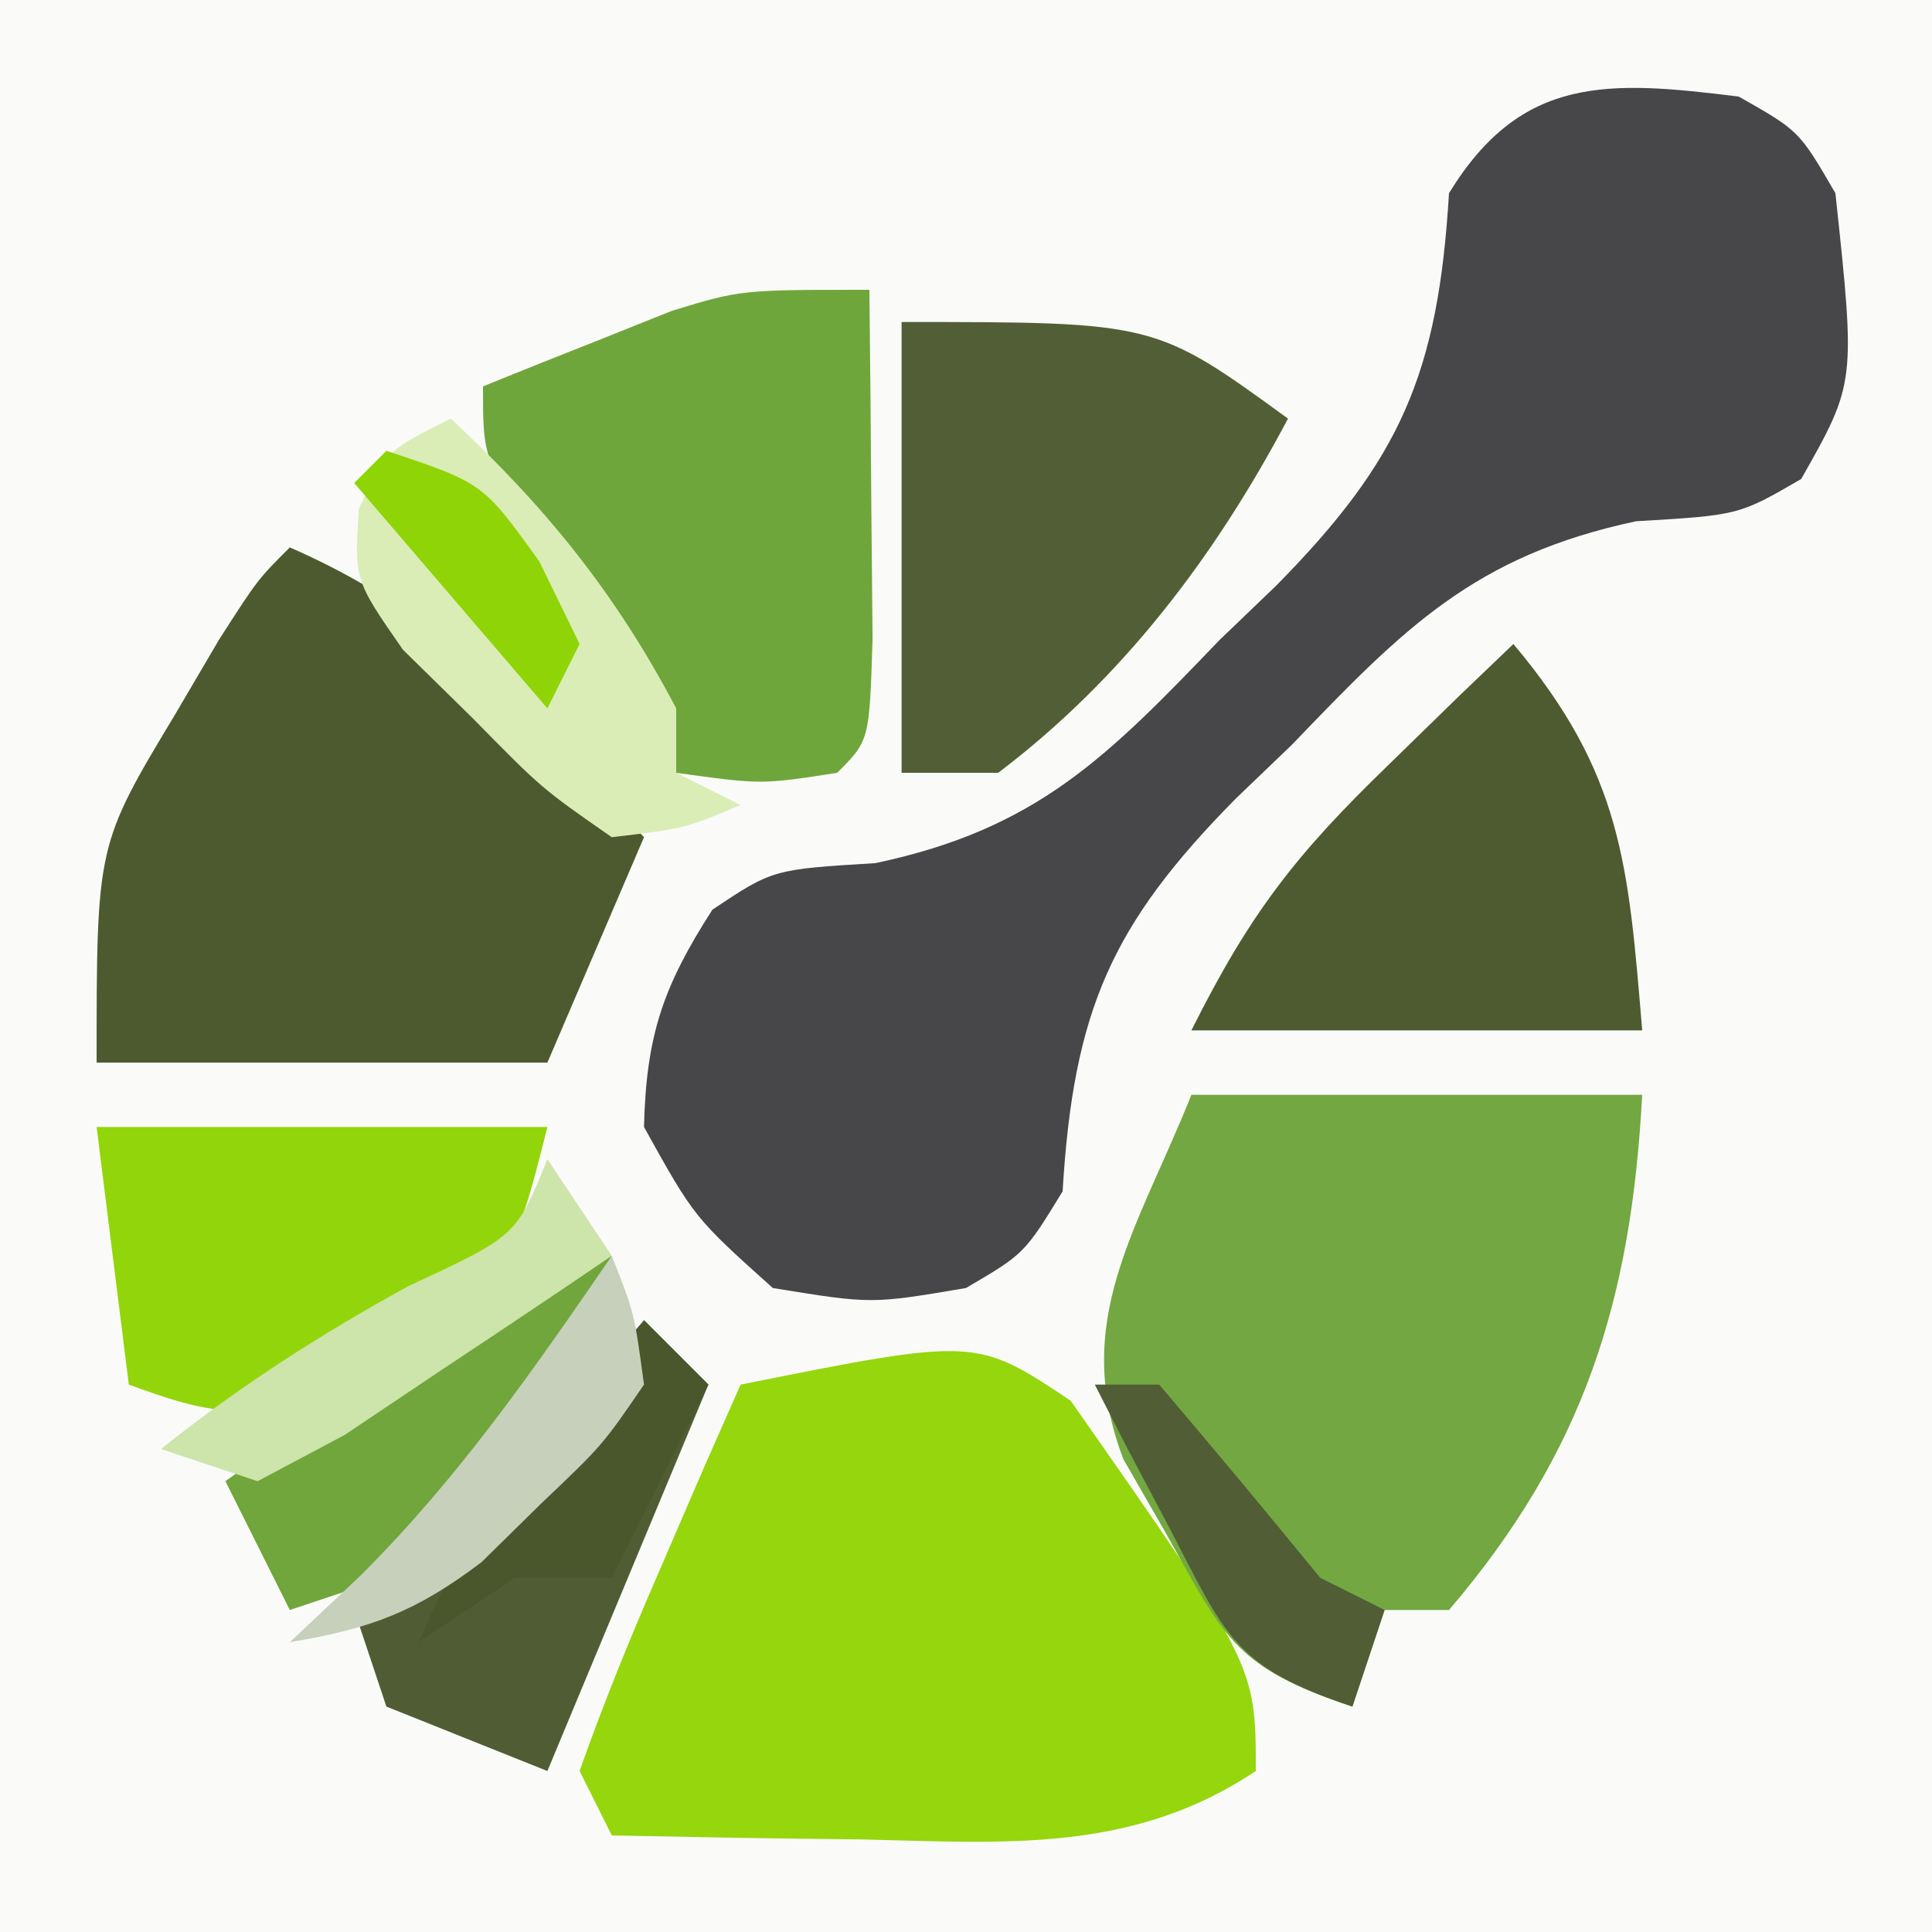 <?xml version="1.0" encoding="UTF-8"?>
<svg version="1.1" xmlns="http://www.w3.org/2000/svg" width="60" height="60">
<rect width="100%" height="100%" fill="#808080" stroke="none"/>
<path d="M0 0 C19.8 0 39.6 0 60 0 C60 19.8 60 39.6 60 60 C40.2 60 20.4 60 0 60 C0 40.2 0 20.4 0 0 Z " fill="#FAFBF8" transform="translate(0,0)"/>
<path d="M0 0 C1.875 1.062 1.875 1.062 3 3 C3.631 8.887 3.631 8.887 1.938 11.875 C0 13 0 13 -3.191 13.188 C-8.211 14.258 -10.401 16.506 -13.875 20.125 C-14.455 20.682 -15.035 21.239 -15.633 21.812 C-19.479 25.712 -20.663 28.375 -21 34 C-22.188 35.938 -22.188 35.938 -24 37 C-26.938 37.5 -26.938 37.5 -30 37 C-32.438 34.812 -32.438 34.812 -34 32 C-33.932 29.152 -33.405 27.63 -31.875 25.25 C-30 24 -30 24 -26.812 23.805 C-21.786 22.744 -19.602 20.497 -16.125 16.875 C-15.545 16.318 -14.965 15.761 -14.367 15.188 C-10.521 11.288 -9.337 8.625 -9 3 C-6.749 -0.672 -4.063 -0.508 0 0 Z " fill="#474648" transform="translate(54,3)"/>
<path d="M0 0 C5.75 8.214 5.75 8.214 5.75 11.5 C1.908 14.068 -2.064 13.727 -6.5 13.625 C-7.245 13.616 -7.99 13.607 -8.758 13.598 C-10.589 13.574 -12.419 13.538 -14.25 13.5 C-14.58 12.84 -14.91 12.18 -15.25 11.5 C-14.518 9.428 -13.691 7.389 -12.812 5.375 C-12.339 4.279 -11.866 3.184 -11.379 2.055 C-11.006 1.212 -10.634 0.369 -10.25 -0.5 C-2.942 -1.962 -2.942 -1.962 0 0 Z " fill="#95D60D" transform="translate(33.25,43.5)"/>
<path d="M0 0 C4.62 0 9.24 0 14 0 C13.659 6.372 12.211 11.067 8 16 C7.34 16 6.68 16 6 16 C5.67 16.99 5.34 17.98 5 19 C1.384 17.795 1.053 16.928 -0.75 13.688 C-1.199 12.908 -1.647 12.128 -2.109 11.324 C-3.756 7.027 -1.689 4.223 0 0 Z " fill="#73A741" transform="translate(37,34)"/>
<path d="M0 0 C3.215 1.408 5.322 3.103 7.75 5.625 C8.67 6.572 8.67 6.572 9.609 7.539 C10.068 8.021 10.527 8.503 11 9 C10.01 11.31 9.02 13.62 8 16 C3.38 16 -1.24 16 -6 16 C-6 9.241 -6 9.241 -3.562 5.188 C-3.11 4.418 -2.658 3.648 -2.191 2.855 C-1 1 -1 1 0 0 Z " fill="#4D5A2F" transform="translate(9,17)"/>
<path d="M0 0 C0.027 2.312 0.046 4.625 0.062 6.938 C0.074 8.225 0.086 9.513 0.098 10.84 C0 14 0 14 -1 15 C-3.355 15.367 -3.355 15.367 -6 15 C-7.801 12.883 -7.801 12.883 -9.312 10.125 C-9.824 9.22 -10.336 8.315 -10.863 7.383 C-12 5 -12 5 -12 3 C-10.753 2.492 -9.503 1.994 -8.25 1.5 C-7.554 1.222 -6.858 0.943 -6.141 0.656 C-4 0 -4 0 0 0 Z " fill="#6FA63C" transform="translate(27,9)"/>
<path d="M0 0 C7.875 0 7.875 0 12 3 C9.737 7.275 6.874 11.064 3 14 C2.01 14 1.02 14 0 14 C0 9.38 0 4.76 0 0 Z " fill="#525F36" transform="translate(28,10)"/>
<path d="M0 0 C3.387 4.031 3.571 6.857 4 12 C-0.62 12 -5.24 12 -10 12 C-8.166 8.332 -6.749 6.532 -3.875 3.75 C-3.151 3.044 -2.426 2.337 -1.68 1.609 C-1.125 1.078 -0.571 0.547 0 0 Z " fill="#4E5A30" transform="translate(47,20)"/>
<path d="M0 0 C4.62 0 9.24 0 14 0 C12.92 4.322 12.722 4.642 9.188 6.812 C8.5 7.252 7.813 7.692 7.105 8.145 C4.607 9.16 3.49 8.912 1 8 C0.67 5.36 0.34 2.72 0 0 Z " fill="#93D50B" transform="translate(3,35)"/>
<path d="M0 0 C2.956 2.752 5.116 5.42 7 9 C7 9.66 7 10.32 7 11 C7.66 11.33 8.32 11.66 9 12 C7.27 12.73 7.27 12.73 5 13 C2.824 11.488 2.824 11.488 0.688 9.312 C-0.031 8.607 -0.749 7.902 -1.488 7.176 C-3 5 -3 5 -2.855 2.793 C-2 1 -2 1 0 0 Z " fill="#DAEDB6" transform="translate(14,13)"/>
<path d="M0 0 C0.66 0.66 1.32 1.32 2 2 C0.35 5.96 -1.3 9.92 -3 14 C-5.475 13.01 -5.475 13.01 -8 12 C-8.33 11.01 -8.66 10.02 -9 9 C-8.434 8.518 -7.868 8.036 -7.285 7.539 C-6.552 6.907 -5.818 6.276 -5.062 5.625 C-4.332 4.999 -3.601 4.372 -2.848 3.727 C-0.916 2.123 -0.916 2.123 0 0 Z " fill="#505D34" transform="translate(20,41)"/>
<path d="M0 0 C-1.677 3.965 -4.121 6.84 -7 10 C-7.99 10.33 -8.98 10.66 -10 11 C-10.66 9.68 -11.32 8.36 -12 7 C-10.379 5.828 -8.753 4.662 -7.125 3.5 C-6.22 2.85 -5.315 2.201 -4.383 1.531 C-2 0 -2 0 0 0 Z " fill="#70A63C" transform="translate(19,39)"/>
<path d="M0 0 C0.66 0.99 1.32 1.98 2 3 C0.238 4.2 -1.535 5.385 -3.312 6.562 C-4.792 7.554 -4.792 7.554 -6.301 8.566 C-7.192 9.039 -8.082 9.513 -9 10 C-9.99 9.67 -10.98 9.34 -12 9 C-9.551 7.041 -7.053 5.443 -4.312 3.938 C-0.964 2.384 -0.964 2.384 0 0 Z " fill="#CDE4AA" transform="translate(17,36)"/>
<path d="M0 0 C0.66 0.66 1.32 1.32 2 2 C1.01 3.98 0.02 5.96 -1 8 C-1.99 8 -2.98 8 -4 8 C-4.99 8.66 -5.98 9.32 -7 10 C-5.332 6.059 -2.773 3.211 0 0 Z " fill="#4A572C" transform="translate(20,41)"/>
<path d="M0 0 C0.66 0 1.32 0 2 0 C3.687 1.983 5.354 3.983 7 6 C7.66 6.33 8.32 6.66 9 7 C8.67 7.99 8.34 8.98 8 10 C4.302 8.767 4.065 7.799 2.312 4.438 C1.876 3.611 1.439 2.785 0.988 1.934 C0.662 1.296 0.336 0.657 0 0 Z " fill="#515D35" transform="translate(34,43)"/>
<path d="M0 0 C0.699 1.77 0.699 1.77 1 4 C-0.293 5.887 -0.293 5.887 -2.188 7.688 C-2.8 8.289 -3.412 8.891 -4.043 9.512 C-6.073 11.055 -7.508 11.586 -10 12 C-9.278 11.319 -8.556 10.639 -7.812 9.938 C-4.765 6.908 -2.428 3.538 0 0 Z " fill="#C7D0BA" transform="translate(19,39)"/>
<path d="M0 0 C3 1 3 1 4.75 3.438 C5.369 4.706 5.369 4.706 6 6 C5.67 6.66 5.34 7.32 5 8 C3.02 5.69 1.04 3.38 -1 1 C-0.67 0.67 -0.34 0.34 0 0 Z " fill="#8FD407" transform="translate(12,14)"/>
</svg>
